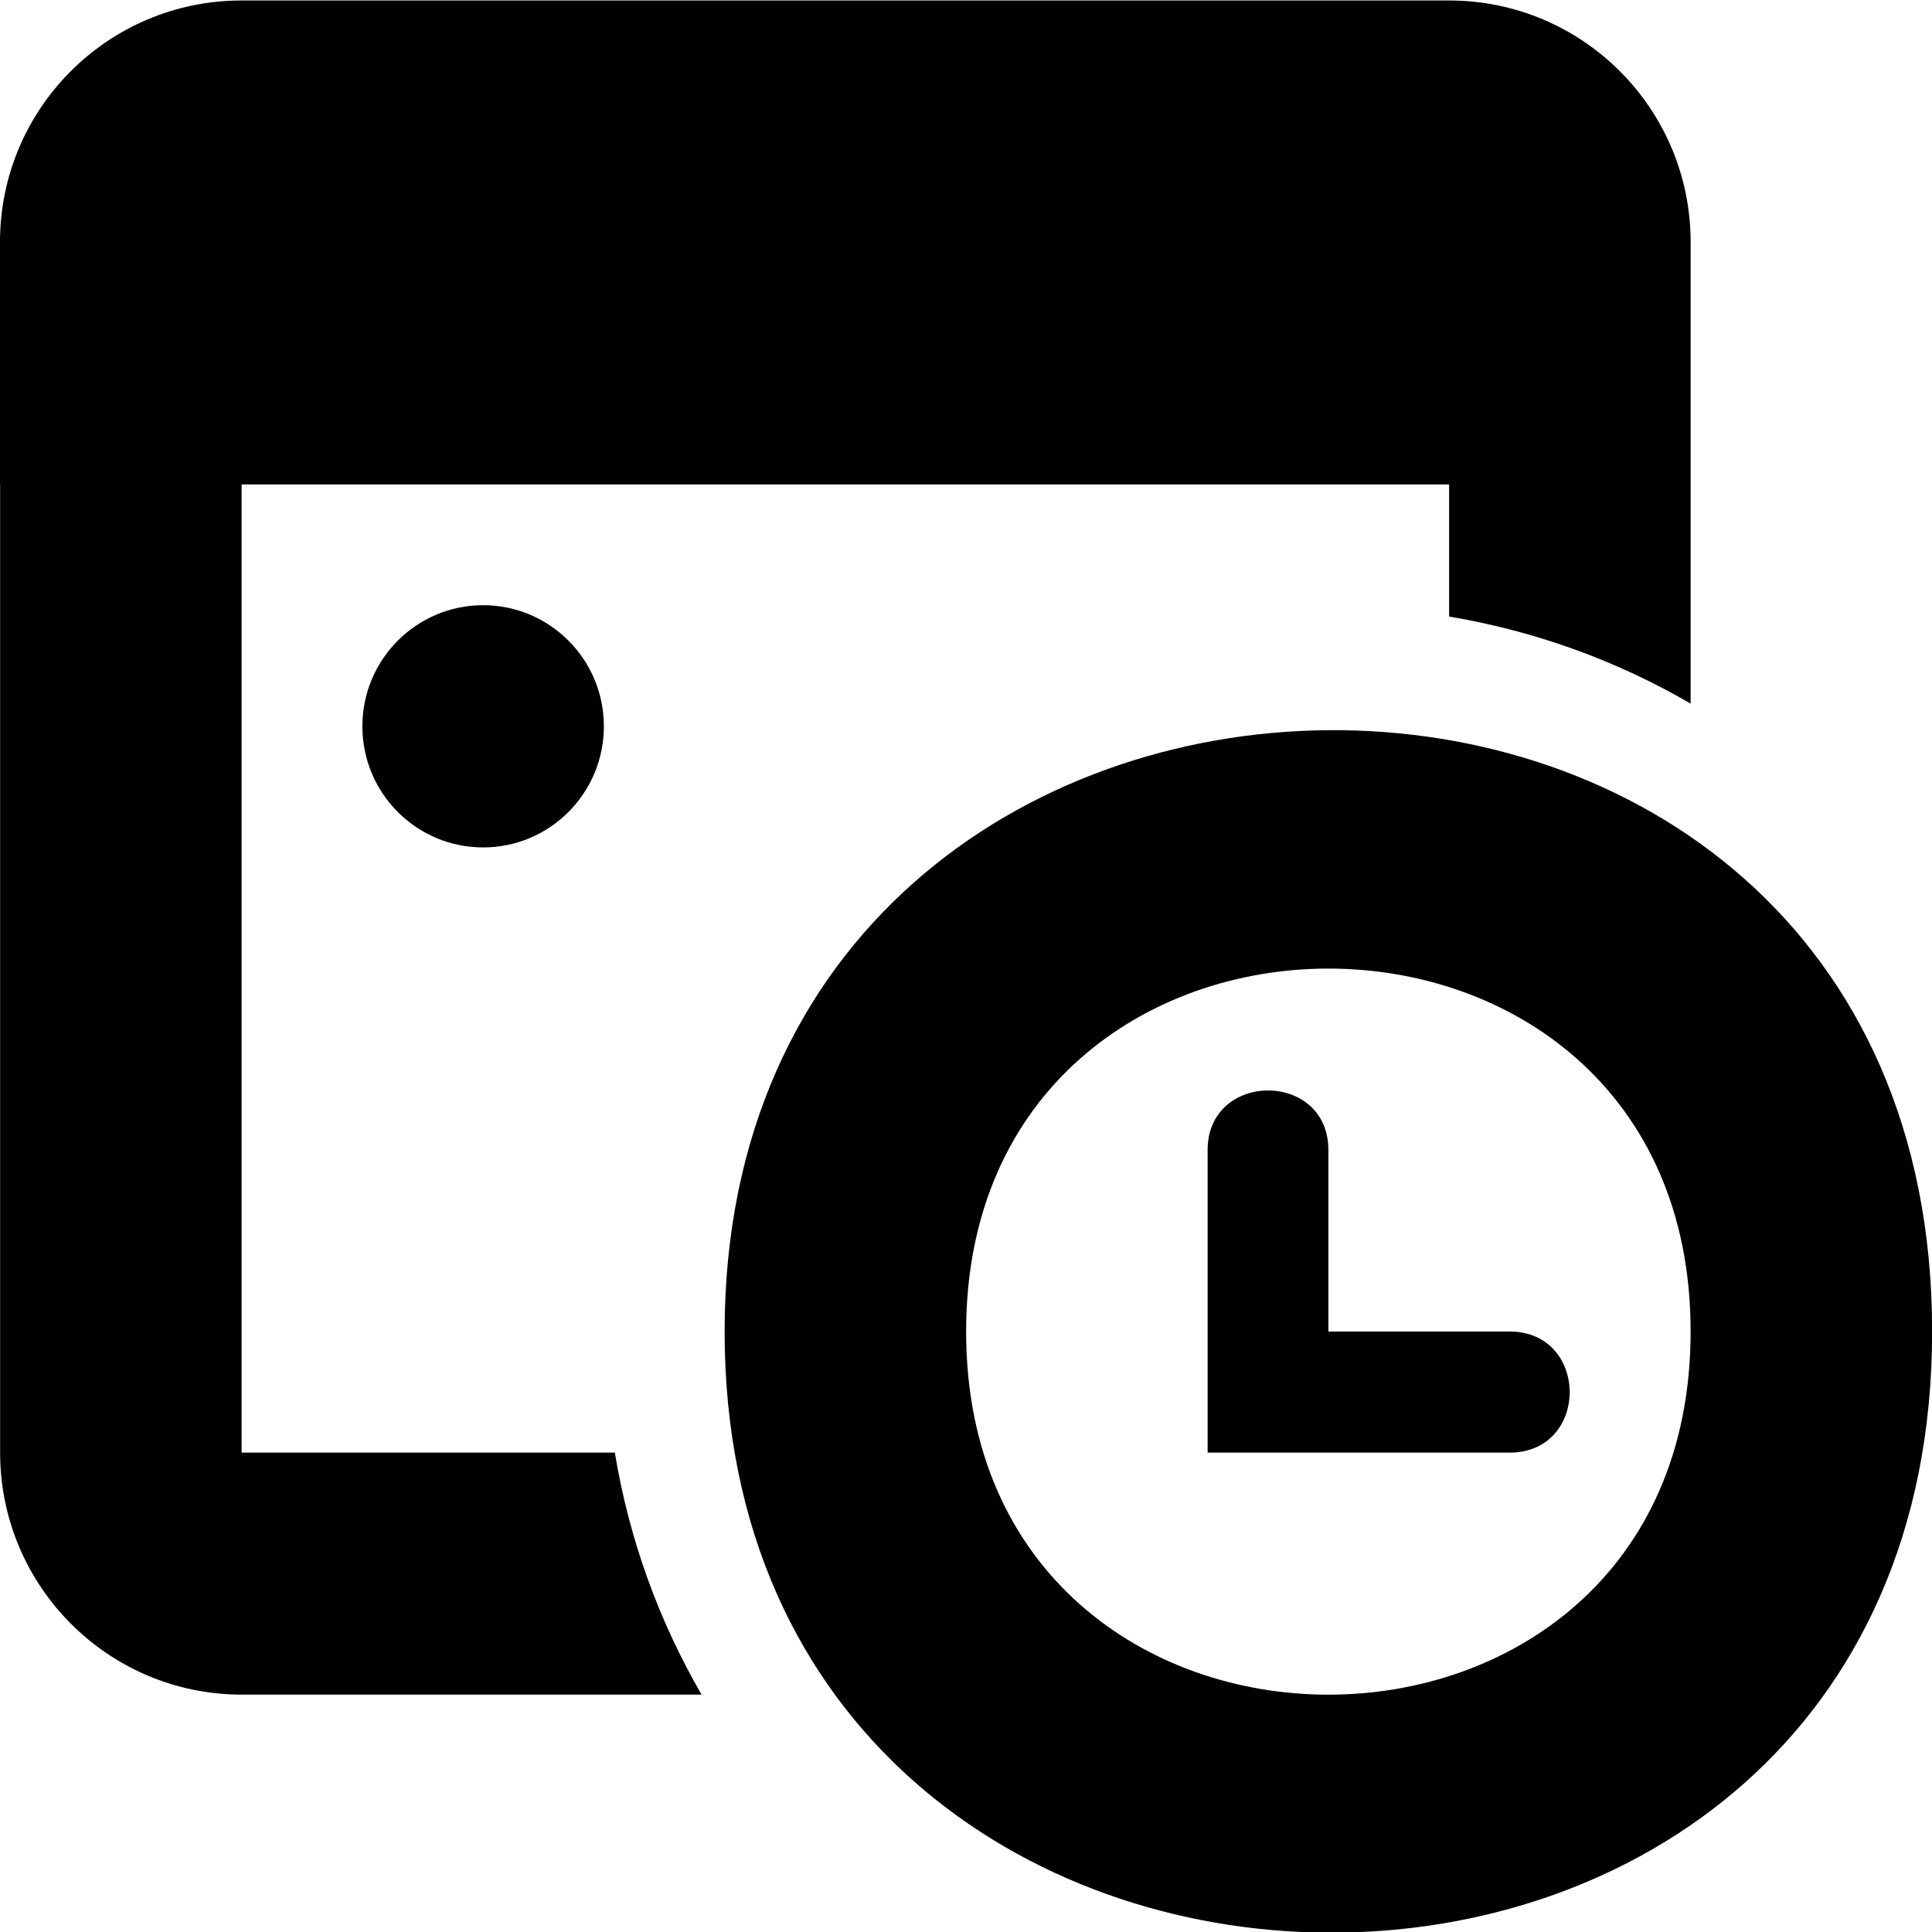 <!--
* SPDX-FileCopyrightText: © 2020 Liferay, Inc. <https://liferay.com>
* SPDX-FileCopyrightText: © 2020 Contributors to the project Clay <https://github.com/liferay/clay/graphs/contributors>
*
* SPDX-License-Identifier: BSD-3-Clause
-->
<svg  viewBox="0 0 16 16" xmlns="http://www.w3.org/2000/svg">
<path class="lexicon-icon-outline" d="M2 0.004C0.896 0.004 0 0.899 0 2.004V4.004C0 4.006 0.001 4.009 0.001 4.012V12.03C0.001 13.137 0.898 14.034 2.001 14.034H5.81C5.457 13.424 5.21 12.749 5.092 12.03H2.001V4.012H12.001V5.106C12.72 5.227 13.395 5.474 14.001 5.827V4.015C14.001 4 14.001 3.985 14.001 3.97V2.004C14.001 0.899 13.105 0.004 12.001 0.004H2Z" />
<path class="lexicon-icon-outline" d="M11.001 11.027H12.501C13.164 11.027 13.167 12.03 12.501 12.03H10.001V9.524C10.001 8.868 11.001 8.865 11.001 9.524V11.027Z" />
<path class="lexicon-icon-outline" fill-rule="evenodd" clip-rule="evenodd" d="M6.001 11.027C6.001 17.618 16.001 17.712 16.001 11.027C16.001 4.312 6.001 4.462 6.001 11.027ZM8.001 11.027C8.001 7.021 14.001 7.018 14.001 11.027C14.001 15.037 8.001 15.037 8.001 11.027Z" />
<path class="lexicon-icon-outline" d="M4.001 7.018C4.553 7.018 5.001 6.569 5.001 6.015C5.001 5.461 4.553 5.012 4.001 5.012C3.449 5.012 3.001 5.461 3.001 6.015C3.001 6.569 3.449 7.018 4.001 7.018Z" />
</svg>
